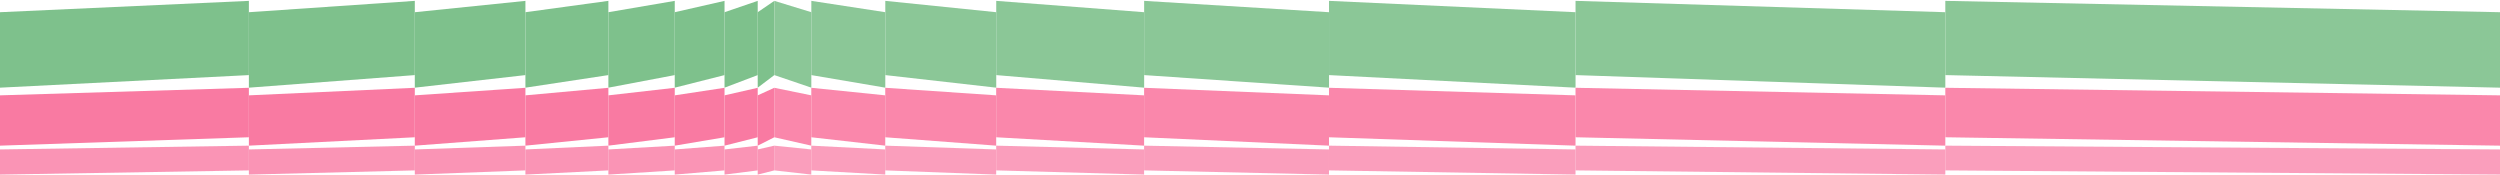 <svg width="1440" height="101" viewBox="0 0 1440 101" fill="none" xmlns="http://www.w3.org/2000/svg">
<path d="M446 98.15L436.442 100.565V86.076L446 83.898V98.15Z" fill="#F97AA2" fill-opacity="0.8"/>
<path d="M436.443 98.15L417.329 100.565V86.076L436.443 83.898V98.15Z" fill="#F97AA2" fill-opacity="0.8"/>
<path d="M417.328 98.15L388.657 100.565V86.076L417.328 83.898V98.15Z" fill="#F97AA2" fill-opacity="0.8"/>
<path d="M388.657 98.15L350.428 100.565V86.076L388.657 83.898V98.15Z" fill="#F97AA2" fill-opacity="0.8"/>
<path d="M446 79.068L436.443 83.898V54.919L446 50.565V79.068Z" fill="#F97AA2"/>
<path d="M436.442 79.068L417.328 83.898V54.919L436.442 50.565V79.068Z" fill="#F97AA2"/>
<path d="M417.328 79.068L388.657 83.898V54.919L417.328 50.565V79.068Z" fill="#F97AA2"/>
<path d="M388.657 79.068L350.429 83.898V54.919L388.657 50.565V79.068Z" fill="#F97AA2"/>
<path d="M446 43.255L436.443 50.5V7.032L446 0.5V43.255Z" fill="#7EC18C"/>
<path d="M436.442 43.255L417.328 50.5V7.032L436.442 0.5V43.255Z" fill="#7EC18C"/>
<path d="M417.328 43.255L388.657 50.5V7.032L417.328 0.5V43.255Z" fill="#7EC18C"/>
<path d="M388.657 43.255L350.429 50.5V7.032L388.657 0.5V43.255Z" fill="#7EC18C"/>
<path d="M350.428 98.15L302.642 100.565V86.076L350.428 83.898V98.15Z" fill="#F97AA2" fill-opacity="0.8"/>
<path d="M350.428 79.068L302.642 83.898V54.919L350.428 50.565V79.068Z" fill="#F97AA2"/>
<path d="M350.428 43.255L302.642 50.5V7.032L350.428 0.5V43.255Z" fill="#7EC18C"/>
<path d="M143.357 98.15L0 100.565L0 86.076L143.357 83.898V98.15Z" fill="#F97AA2" fill-opacity="0.8"/>
<path d="M143.357 79.068L0 83.898L0 54.919L143.357 50.565V79.068Z" fill="#F97AA2"/>
<path d="M143.357 43.255L0 50.5L0 7.032L143.357 0.5V43.255Z" fill="#7EC18C"/>
<path d="M302.643 98.15L238.929 100.565V86.076L302.643 83.898V98.15Z" fill="#F97AA2" fill-opacity="0.8"/>
<path d="M302.643 79.068L238.929 83.898V54.919L302.643 50.565V79.068Z" fill="#F97AA2"/>
<path d="M302.643 43.255L238.929 50.5V7.032L302.643 0.5V43.255Z" fill="#7EC18C"/>
<path d="M238.929 98.15L143.357 100.565V86.076L238.929 83.898V98.15Z" fill="#F97AA2" fill-opacity="0.8"/>
<path d="M238.929 79.068L143.357 83.898V54.919L238.929 50.565V79.068Z" fill="#F97AA2"/>
<path d="M238.929 43.255L143.357 50.5V7.032L238.929 0.5V43.255Z" fill="#7EC18C"/>
<g opacity="0.9">
<path d="M446.001 98.15L467.301 100.565V86.076L446.001 83.898V98.15Z" fill="#F97AA2" fill-opacity="0.8"/>
<path d="M467.302 98.15L509.902 100.565V86.076L467.302 83.898V98.15Z" fill="#F97AA2" fill-opacity="0.8"/>
<path d="M509.902 98.15L573.802 100.565V86.076L509.902 83.898V98.15Z" fill="#F97AA2" fill-opacity="0.8"/>
<path d="M573.801 98.15L659.001 100.565V86.076L573.801 83.898V98.15Z" fill="#F97AA2" fill-opacity="0.8"/>
<path d="M446 79.068L467.3 83.898V54.919L446 50.565V79.068Z" fill="#F97AA2"/>
<path d="M467.302 79.068L509.902 83.898V54.919L467.302 50.565V79.068Z" fill="#F97AA2"/>
<path d="M509.901 79.068L573.801 83.898V54.919L509.901 50.565V79.068Z" fill="#F97AA2"/>
<path d="M573.8 79.068L659 83.898V54.919L573.8 50.565V79.068Z" fill="#F97AA2"/>
<path d="M446.032 43.255L467.332 50.5V7.032L446.032 0.5V43.255Z" fill="#7EC18C"/>
<path d="M467.335 43.255L509.935 50.5V7.032L467.335 0.5V43.255Z" fill="#7EC18C"/>
<path d="M509.934 43.255L573.833 50.5V7.032L509.934 0.5V43.255Z" fill="#7EC18C"/>
<path d="M573.832 43.255L659.032 50.5V7.032L573.832 0.5V43.255Z" fill="#7EC18C"/>
<path d="M659.001 98.15L765.501 100.565V86.076L659.001 83.898V98.15Z" fill="#F97AA2" fill-opacity="0.8"/>
<path d="M659.001 79.068L765.501 83.898V54.919L659.001 50.565V79.068Z" fill="#F97AA2"/>
<path d="M659.022 43.255L765.521 50.5V7.032L659.022 0.5V43.255Z" fill="#7EC18C"/>
<path d="M1120.5 98.15L1440 100.565V86.076L1120.5 83.898V98.15Z" fill="#F97AA2" fill-opacity="0.8"/>
<path d="M1120.5 79.068L1440 83.898V54.919L1120.5 50.565V79.068Z" fill="#F97AA2"/>
<path d="M1120.5 43.255L1440 50.5V7.032L1120.5 0.5V43.255Z" fill="#7EC18C"/>
<path d="M765.501 98.15L907.501 100.565V86.076L765.501 83.898V98.15Z" fill="#F97AA2" fill-opacity="0.8"/>
<path d="M765.501 79.068L907.501 83.898V54.919L765.501 50.565V79.068Z" fill="#F97AA2"/>
<path d="M765.518 43.255L907.518 50.5V7.032L765.518 0.5V43.255Z" fill="#7EC18C"/>
<path d="M907.501 98.15L1120.5 100.565V86.076L907.501 83.898V98.15Z" fill="#F97AA2" fill-opacity="0.8"/>
<path d="M907.501 79.068L1120.5 83.898V54.919L907.501 50.565V79.068Z" fill="#F97AA2"/>
<path d="M907.511 43.255L1120.51 50.5V7.032L907.511 0.5V43.255Z" fill="#7EC18C"/>
</g>
</svg>
